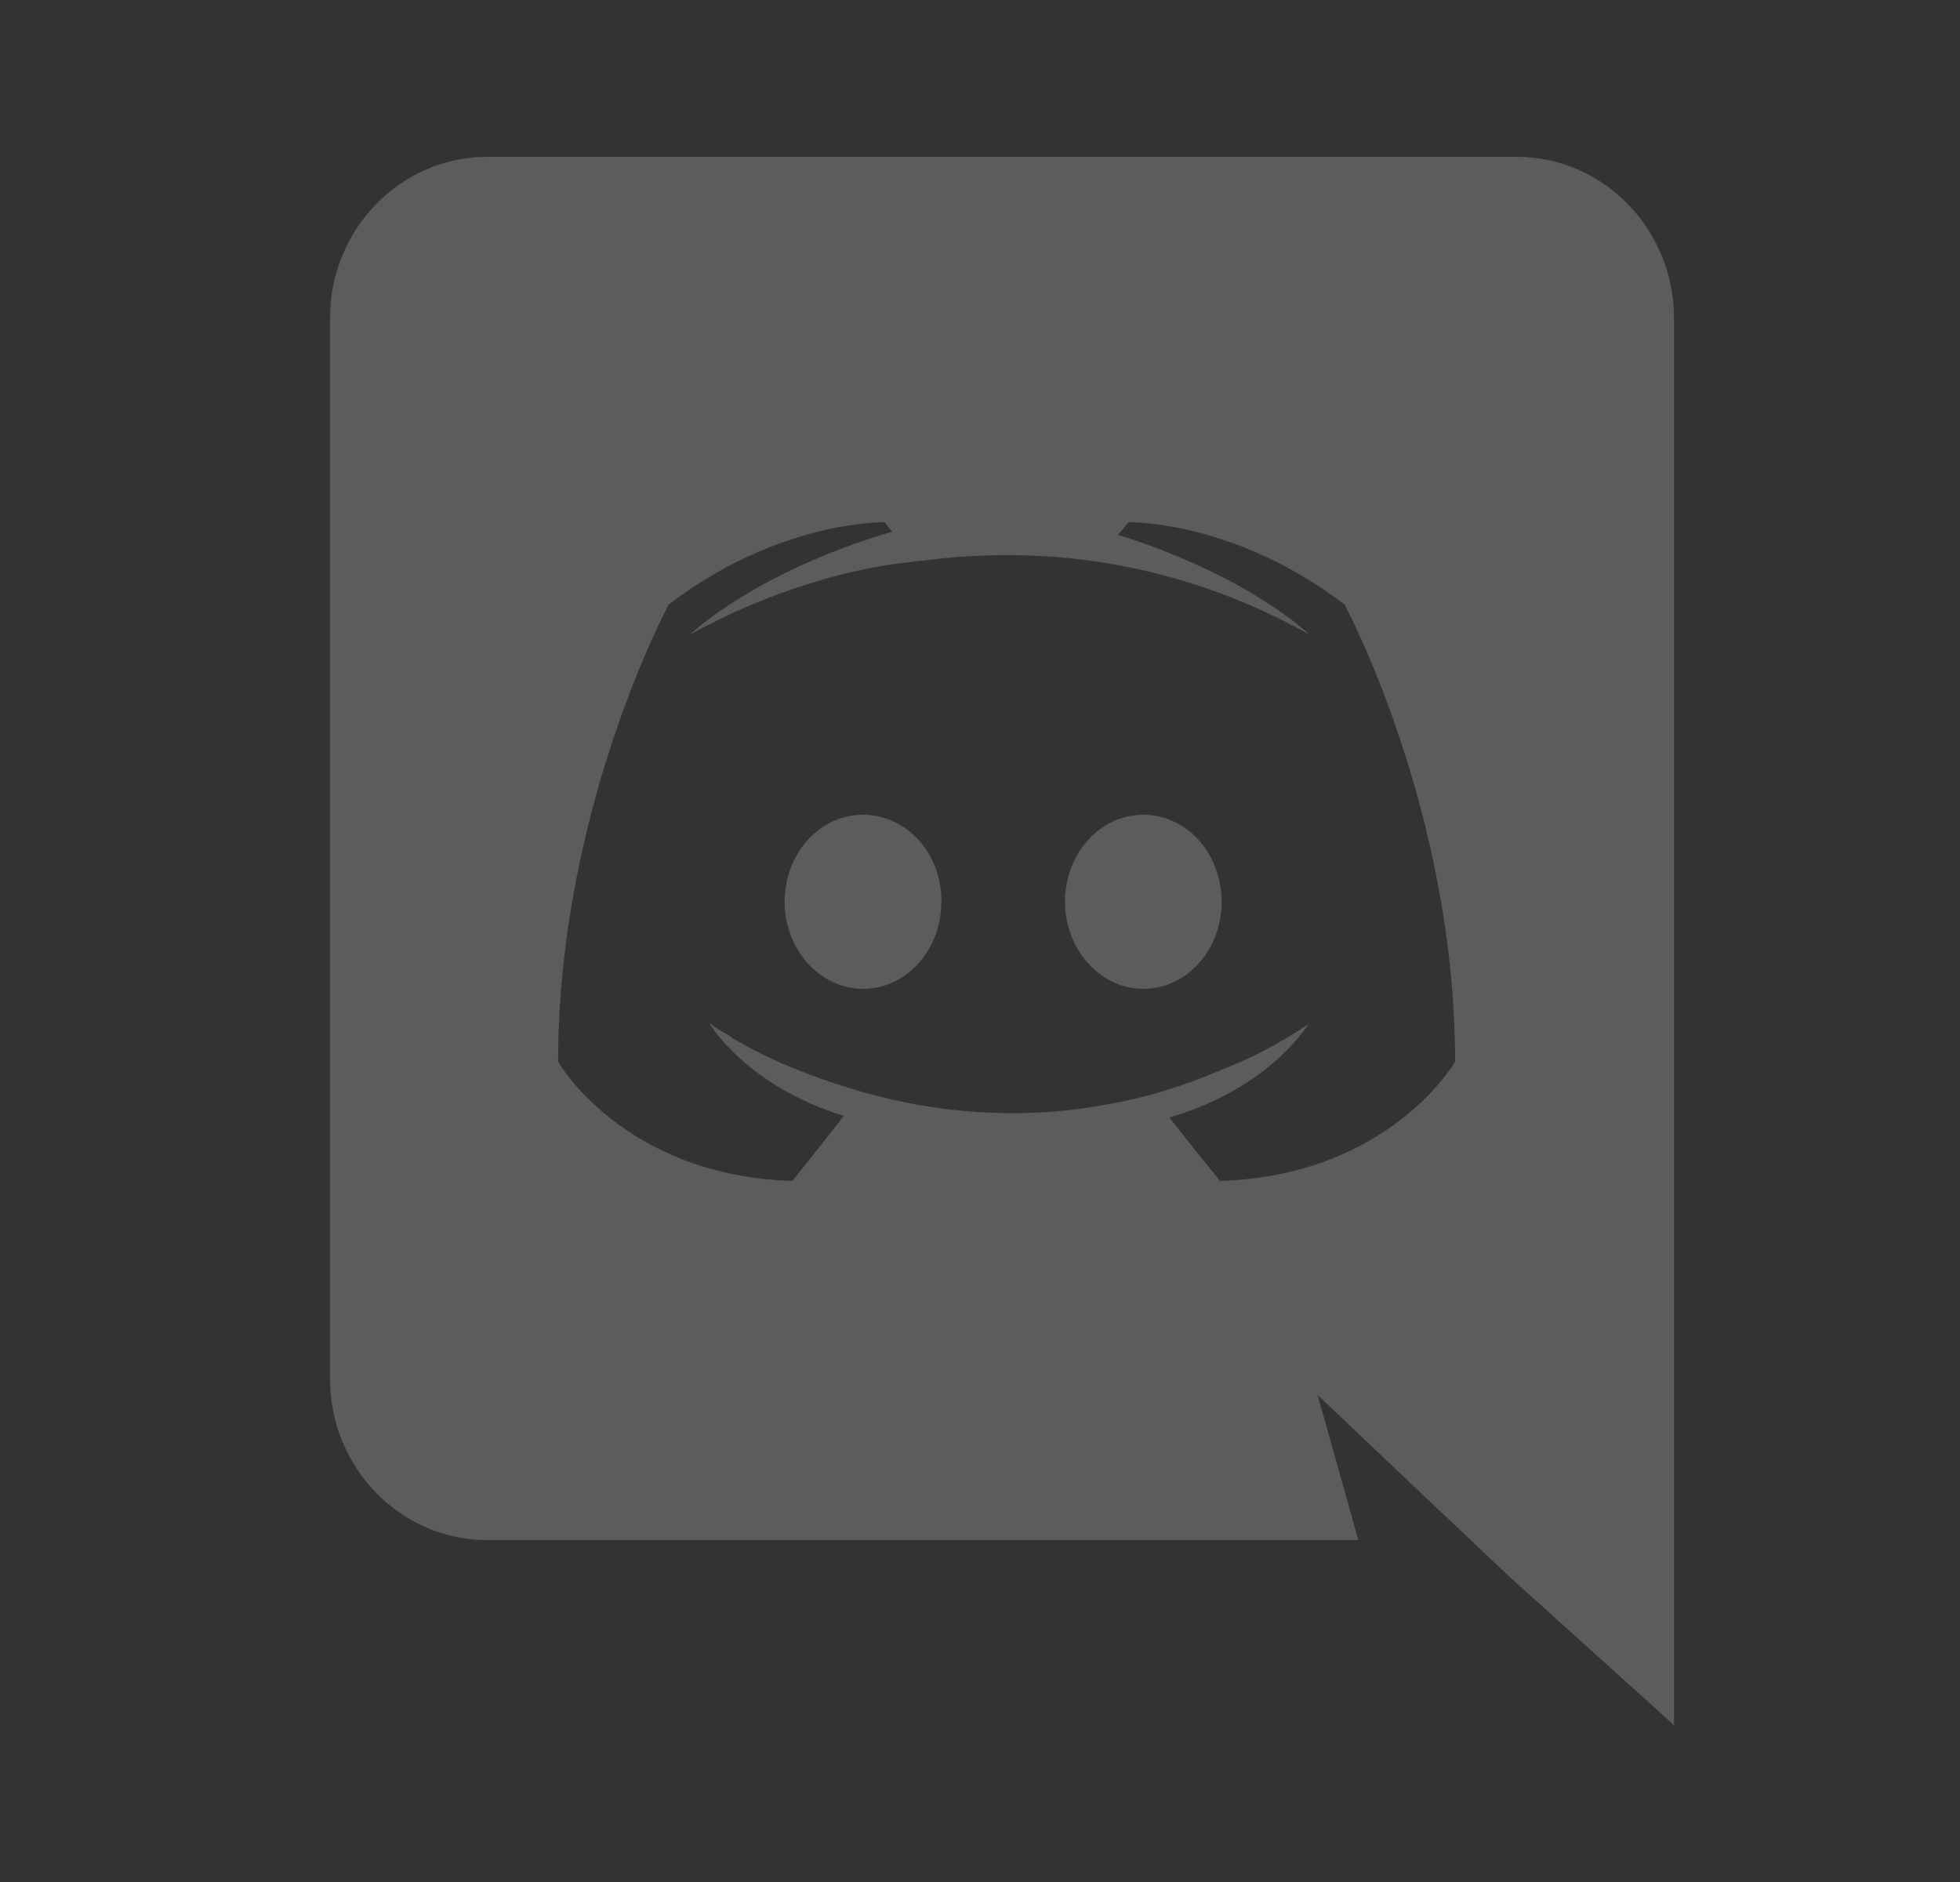 <svg width="25" height="24" viewBox="0 0 25 24" fill="none" xmlns="http://www.w3.org/2000/svg">
<rect x="0" y="0" width="25" height="24" fill="#333333" stroke="none"/>
<path d="M11.008 10.39C10.449 10.39 10.008 10.89 10.008 11.5C10.008 12.11 10.459 12.61 11.008 12.61C11.566 12.61 12.007 12.11 12.007 11.5C12.017 10.89 11.566 10.39 11.008 10.39ZM14.583 10.39C14.025 10.39 13.584 10.89 13.584 11.5C13.584 12.11 14.035 12.61 14.583 12.61C15.142 12.61 15.582 12.11 15.582 11.5C15.582 10.89 15.142 10.39 14.583 10.39Z" fill="white" fill-opacity="0.2"/>
<path d="M19.344 2H6.217C5.11 2 4.209 2.92 4.209 4.06V17.58C4.209 18.72 5.11 19.64 6.217 19.64H17.326L16.807 17.79L18.061 18.98L19.246 20.1L21.352 22V4.06C21.352 2.92 20.451 2 19.344 2ZM15.563 15.06C15.563 15.06 15.21 14.63 14.916 14.25C16.199 13.88 16.689 13.06 16.689 13.06C16.288 13.33 15.906 13.52 15.563 13.65C15.073 13.86 14.603 14 14.142 14.08C13.202 14.26 12.34 14.21 11.605 14.07C11.047 13.96 10.567 13.8 10.165 13.64C9.94 13.55 9.695 13.44 9.45 13.3C9.421 13.28 9.391 13.27 9.362 13.25C9.342 13.24 9.332 13.23 9.323 13.22C9.146 13.12 9.048 13.05 9.048 13.05C9.048 13.05 9.519 13.85 10.763 14.23C10.469 14.61 10.106 15.06 10.106 15.06C7.941 14.99 7.119 13.54 7.119 13.54C7.119 10.32 8.529 7.71 8.529 7.71C9.94 6.63 11.282 6.66 11.282 6.66L11.38 6.78C9.617 7.3 8.804 8.09 8.804 8.09C8.804 8.09 9.019 7.97 9.381 7.8C10.43 7.33 11.262 7.2 11.605 7.17C11.664 7.16 11.713 7.15 11.772 7.15C12.369 7.07 13.045 7.05 13.751 7.13C14.681 7.24 15.68 7.52 16.699 8.09C16.699 8.09 15.925 7.34 14.26 6.82L14.397 6.66C14.397 6.66 15.739 6.63 17.15 7.71C17.15 7.71 18.56 10.32 18.56 13.54C18.56 13.54 17.728 14.99 15.563 15.06Z" fill="white" fill-opacity="0.2"/>
</svg>
